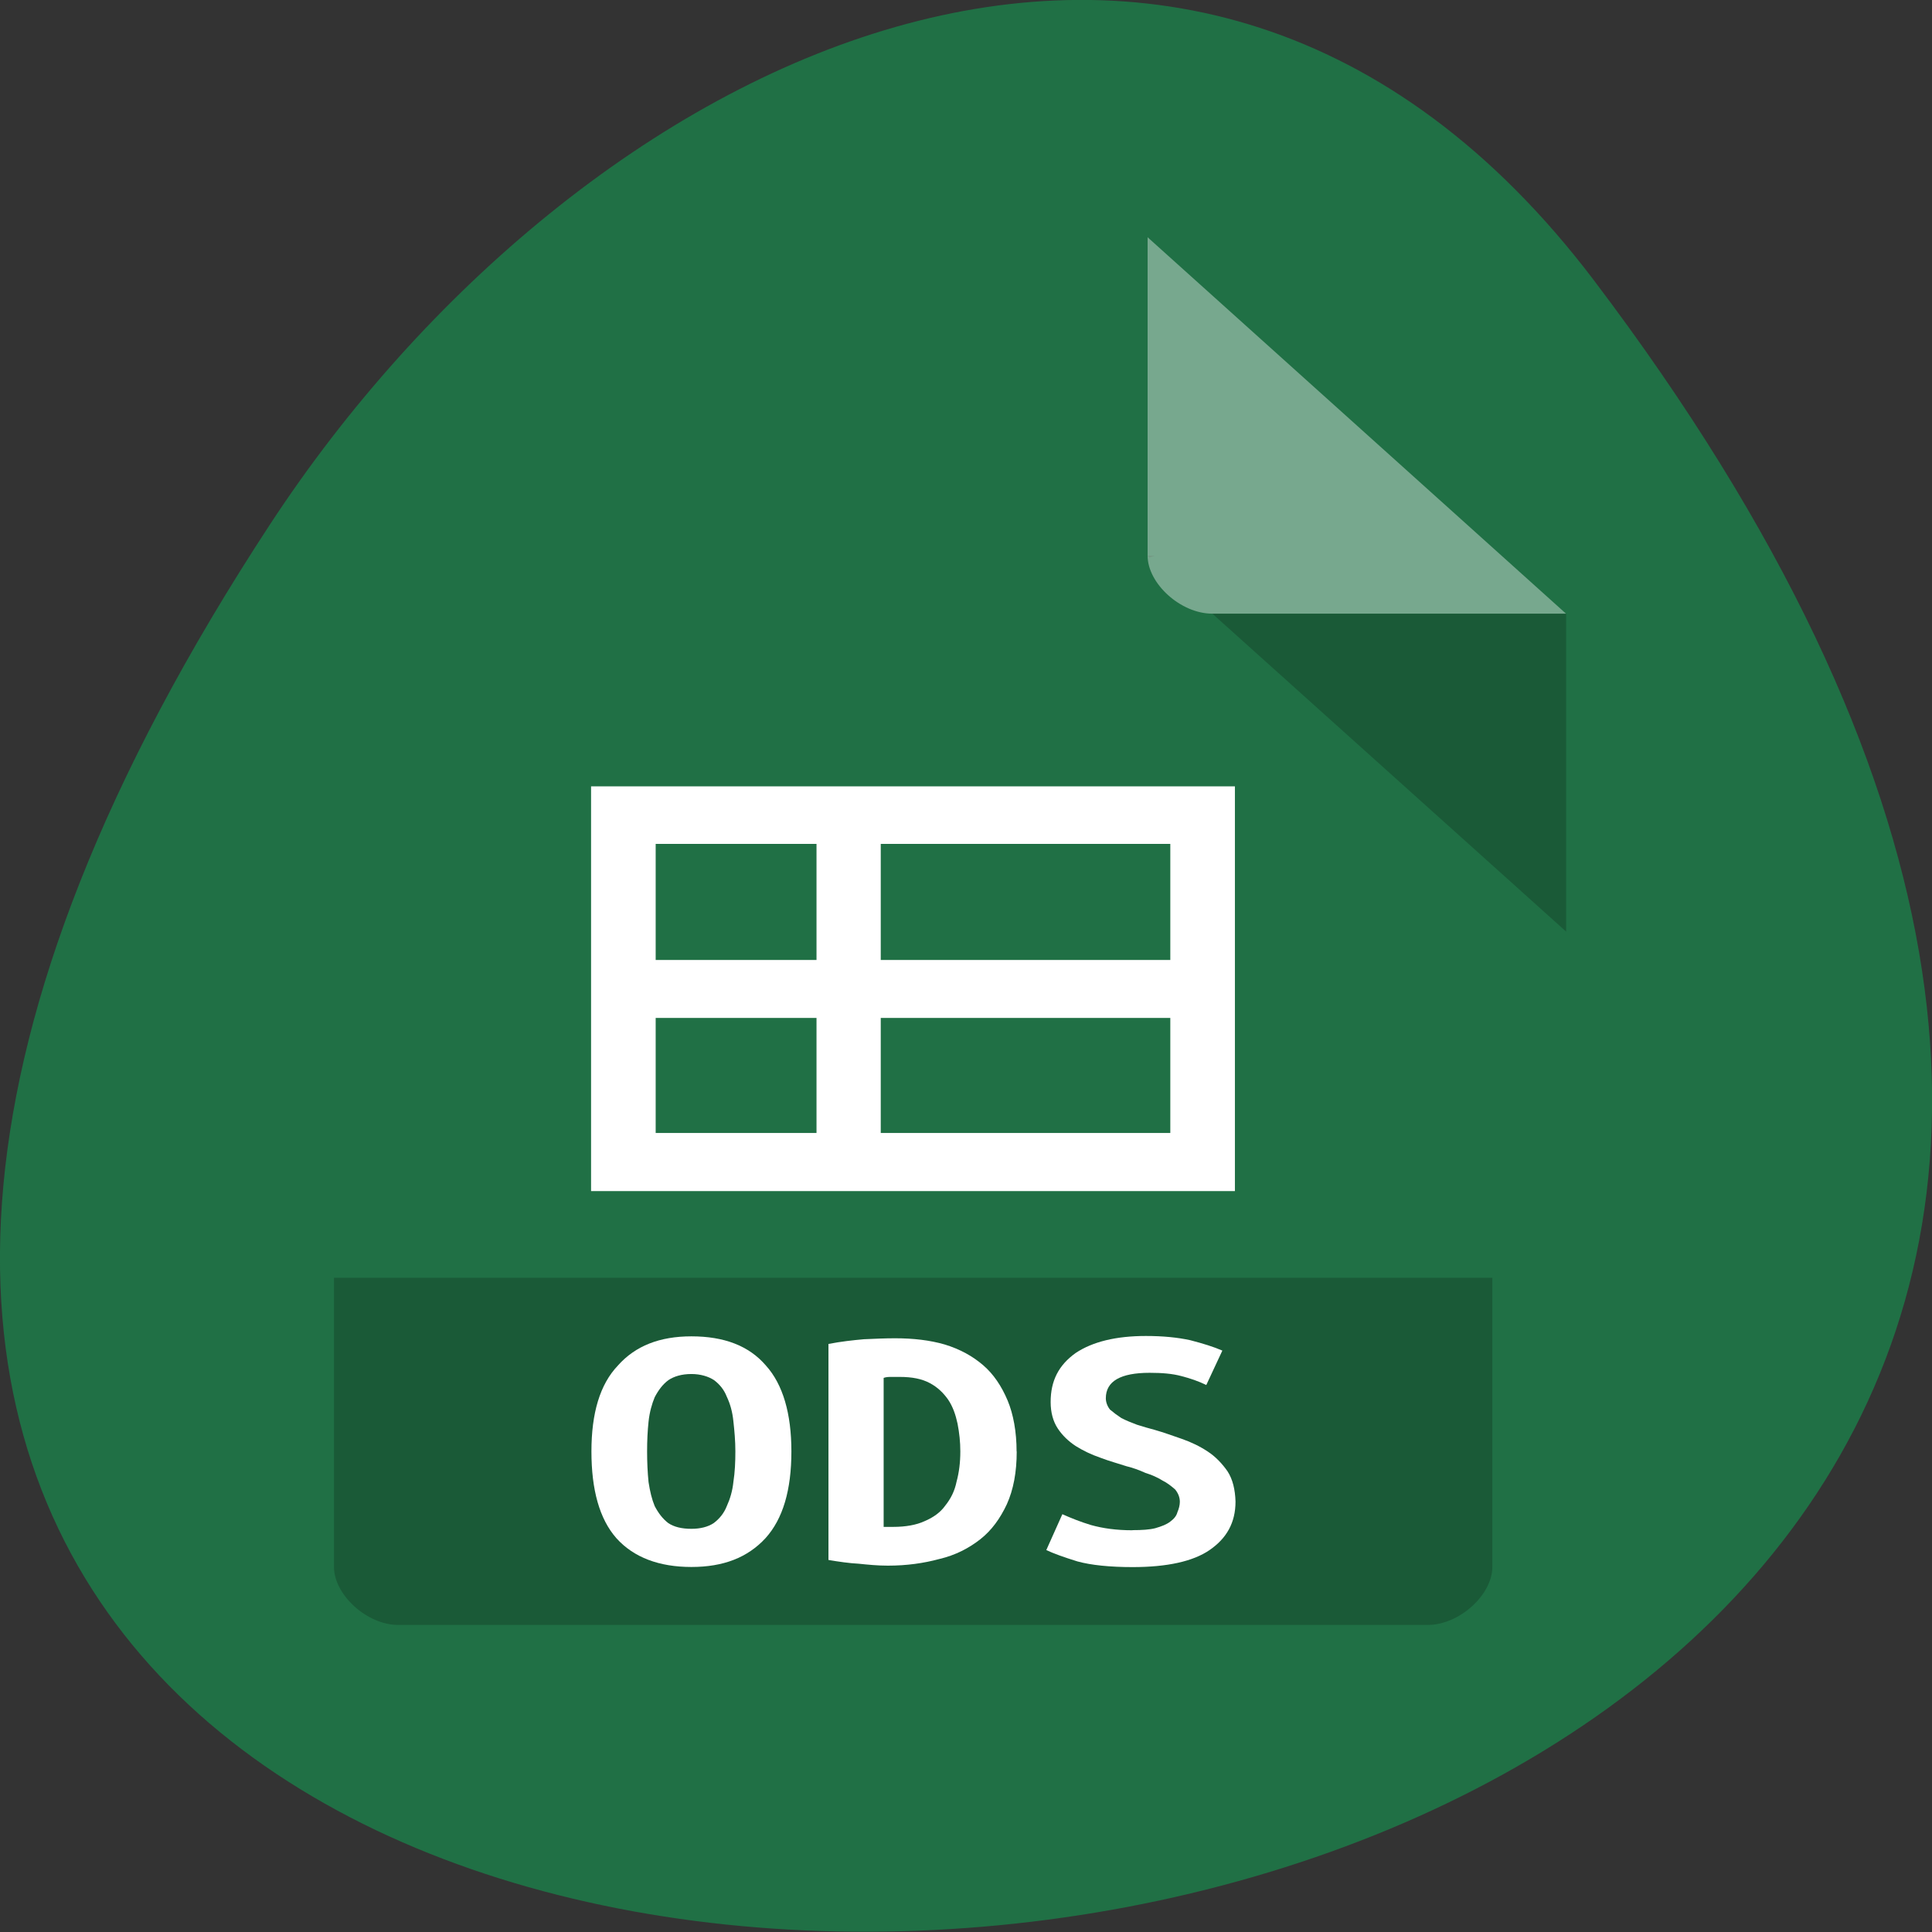 <svg xmlns="http://www.w3.org/2000/svg" viewBox="0 0 16 16"><rect x="0" y="0" width="16" height="16" fill="#333333" stroke="none"/><path d="m 13.199 2.32 c 12.613 16.648 -22.1 19.01 -10.961 2.02 c 2.539 -3.875 7.617 -6.43 10.961 -2.02" fill="#207045"/><path d="m 9.504 4.602 l 0.016 0.016 l 0.043 -0.016 m 0.477 0.48 l 2.93 2.633 v -2.633" fill-opacity="0.196"/><path d="m 9.504 1.965 l 3.465 3.117 h -2.93 c -0.262 0 -0.535 -0.25 -0.535 -0.48 v -2.637" fill="#fff" fill-opacity="0.392"/><path d="m 2.766 10.582 v 2.395 c 0 0.23 0.273 0.48 0.531 0.48 h 8.527 c 0.262 0 0.535 -0.25 0.535 -0.48 v -2.395" fill-opacity="0.196"/><g fill="#fff"><path d="m 10.227 6.512 c 0 1.684 0 1.891 0 3.352 h -5.332 c 0 -1.684 0 -1.891 0 -3.352 m 4.797 0.477 h -2.398 v 0.961 h 2.398 m -2.93 -0.961 h -1.332 v 0.961 h 1.332 m 2.93 0.48 h -2.398 v 0.953 h 2.398 m -2.93 -0.953 h -1.332 v 0.953 h 1.332"/><path d="m 5.359 12.02 c 0 0.09 0.004 0.176 0.012 0.254 c 0.012 0.078 0.027 0.141 0.051 0.199 c 0.031 0.059 0.066 0.105 0.113 0.141 c 0.047 0.031 0.109 0.047 0.191 0.047 c 0.074 0 0.137 -0.016 0.184 -0.047 c 0.047 -0.035 0.086 -0.082 0.109 -0.141 c 0.027 -0.059 0.047 -0.125 0.055 -0.203 c 0.012 -0.078 0.016 -0.16 0.016 -0.25 c 0 -0.09 -0.008 -0.172 -0.016 -0.246 c -0.008 -0.082 -0.027 -0.148 -0.055 -0.207 c -0.023 -0.059 -0.059 -0.102 -0.105 -0.137 c -0.047 -0.031 -0.113 -0.051 -0.188 -0.051 c -0.082 0 -0.145 0.02 -0.191 0.051 c -0.047 0.035 -0.082 0.082 -0.113 0.141 c -0.023 0.055 -0.043 0.125 -0.051 0.203 c -0.008 0.074 -0.012 0.156 -0.012 0.246 m -0.461 0 c 0 -0.316 0.07 -0.555 0.219 -0.711 c 0.145 -0.164 0.348 -0.242 0.609 -0.242 c 0.27 0 0.477 0.078 0.617 0.242 c 0.141 0.156 0.211 0.398 0.211 0.711 c 0 0.32 -0.07 0.559 -0.215 0.719 c -0.148 0.16 -0.348 0.238 -0.613 0.238 c -0.266 0 -0.477 -0.078 -0.621 -0.238 c -0.141 -0.16 -0.207 -0.402 -0.207 -0.719"/><path d="m 7.316 12.645 c 0.012 0 0.023 0 0.039 0 c 0.016 0 0.031 0 0.043 0 c 0.102 0 0.191 -0.016 0.258 -0.047 c 0.074 -0.031 0.133 -0.074 0.172 -0.129 c 0.047 -0.059 0.078 -0.121 0.094 -0.199 c 0.02 -0.074 0.031 -0.156 0.031 -0.25 c 0 -0.078 -0.008 -0.152 -0.023 -0.23 c -0.016 -0.074 -0.039 -0.141 -0.078 -0.199 c -0.039 -0.055 -0.086 -0.102 -0.152 -0.137 c -0.066 -0.035 -0.145 -0.051 -0.25 -0.051 c -0.016 0 -0.043 0 -0.066 0 c -0.023 0 -0.043 0 -0.066 0.008 v 1.234 m 1.102 -0.625 c 0 0.172 -0.027 0.316 -0.082 0.438 c -0.055 0.117 -0.125 0.215 -0.219 0.289 c -0.094 0.074 -0.207 0.133 -0.34 0.164 c -0.129 0.035 -0.27 0.055 -0.426 0.055 c -0.086 0 -0.164 -0.008 -0.242 -0.016 c -0.078 -0.004 -0.16 -0.016 -0.25 -0.031 v -1.789 c 0.102 -0.02 0.203 -0.031 0.293 -0.039 c 0.09 -0.004 0.176 -0.008 0.258 -0.008 c 0.152 0 0.289 0.016 0.41 0.051 c 0.129 0.039 0.234 0.098 0.32 0.172 c 0.086 0.074 0.152 0.172 0.203 0.293 c 0.047 0.113 0.074 0.258 0.074 0.422"/><path d="m 9.379 12.672 c 0.078 0 0.141 -0.004 0.188 -0.016 c 0.055 -0.016 0.094 -0.031 0.125 -0.055 c 0.031 -0.023 0.051 -0.047 0.059 -0.078 c 0.012 -0.027 0.02 -0.059 0.02 -0.086 c 0 -0.039 -0.016 -0.074 -0.039 -0.102 c -0.031 -0.027 -0.066 -0.055 -0.105 -0.074 c -0.043 -0.027 -0.09 -0.047 -0.141 -0.063 c -0.051 -0.023 -0.105 -0.043 -0.156 -0.055 c -0.07 -0.023 -0.145 -0.043 -0.215 -0.07 c -0.078 -0.027 -0.145 -0.059 -0.207 -0.098 c -0.059 -0.039 -0.109 -0.086 -0.148 -0.145 c -0.039 -0.059 -0.059 -0.133 -0.059 -0.219 c 0 -0.176 0.066 -0.305 0.207 -0.406 c 0.141 -0.094 0.336 -0.141 0.582 -0.141 c 0.141 0 0.262 0.012 0.367 0.035 c 0.105 0.027 0.195 0.055 0.266 0.086 l -0.133 0.285 c -0.063 -0.031 -0.133 -0.055 -0.207 -0.074 c -0.074 -0.02 -0.16 -0.027 -0.262 -0.027 c -0.242 0 -0.363 0.07 -0.363 0.211 c 0 0.031 0.012 0.066 0.035 0.094 c 0.027 0.023 0.059 0.047 0.094 0.07 c 0.039 0.02 0.086 0.039 0.129 0.055 c 0.051 0.016 0.102 0.031 0.148 0.043 c 0.07 0.02 0.145 0.047 0.223 0.074 c 0.078 0.027 0.152 0.063 0.215 0.105 c 0.066 0.043 0.121 0.102 0.164 0.164 c 0.043 0.066 0.063 0.152 0.066 0.25 c 0 0.176 -0.074 0.305 -0.215 0.402 c -0.137 0.094 -0.352 0.141 -0.637 0.141 c -0.188 0 -0.344 -0.016 -0.457 -0.047 c -0.113 -0.035 -0.199 -0.066 -0.258 -0.094 l 0.133 -0.297 c 0.07 0.031 0.148 0.063 0.238 0.09 c 0.098 0.027 0.207 0.043 0.344 0.043"/></g></svg>